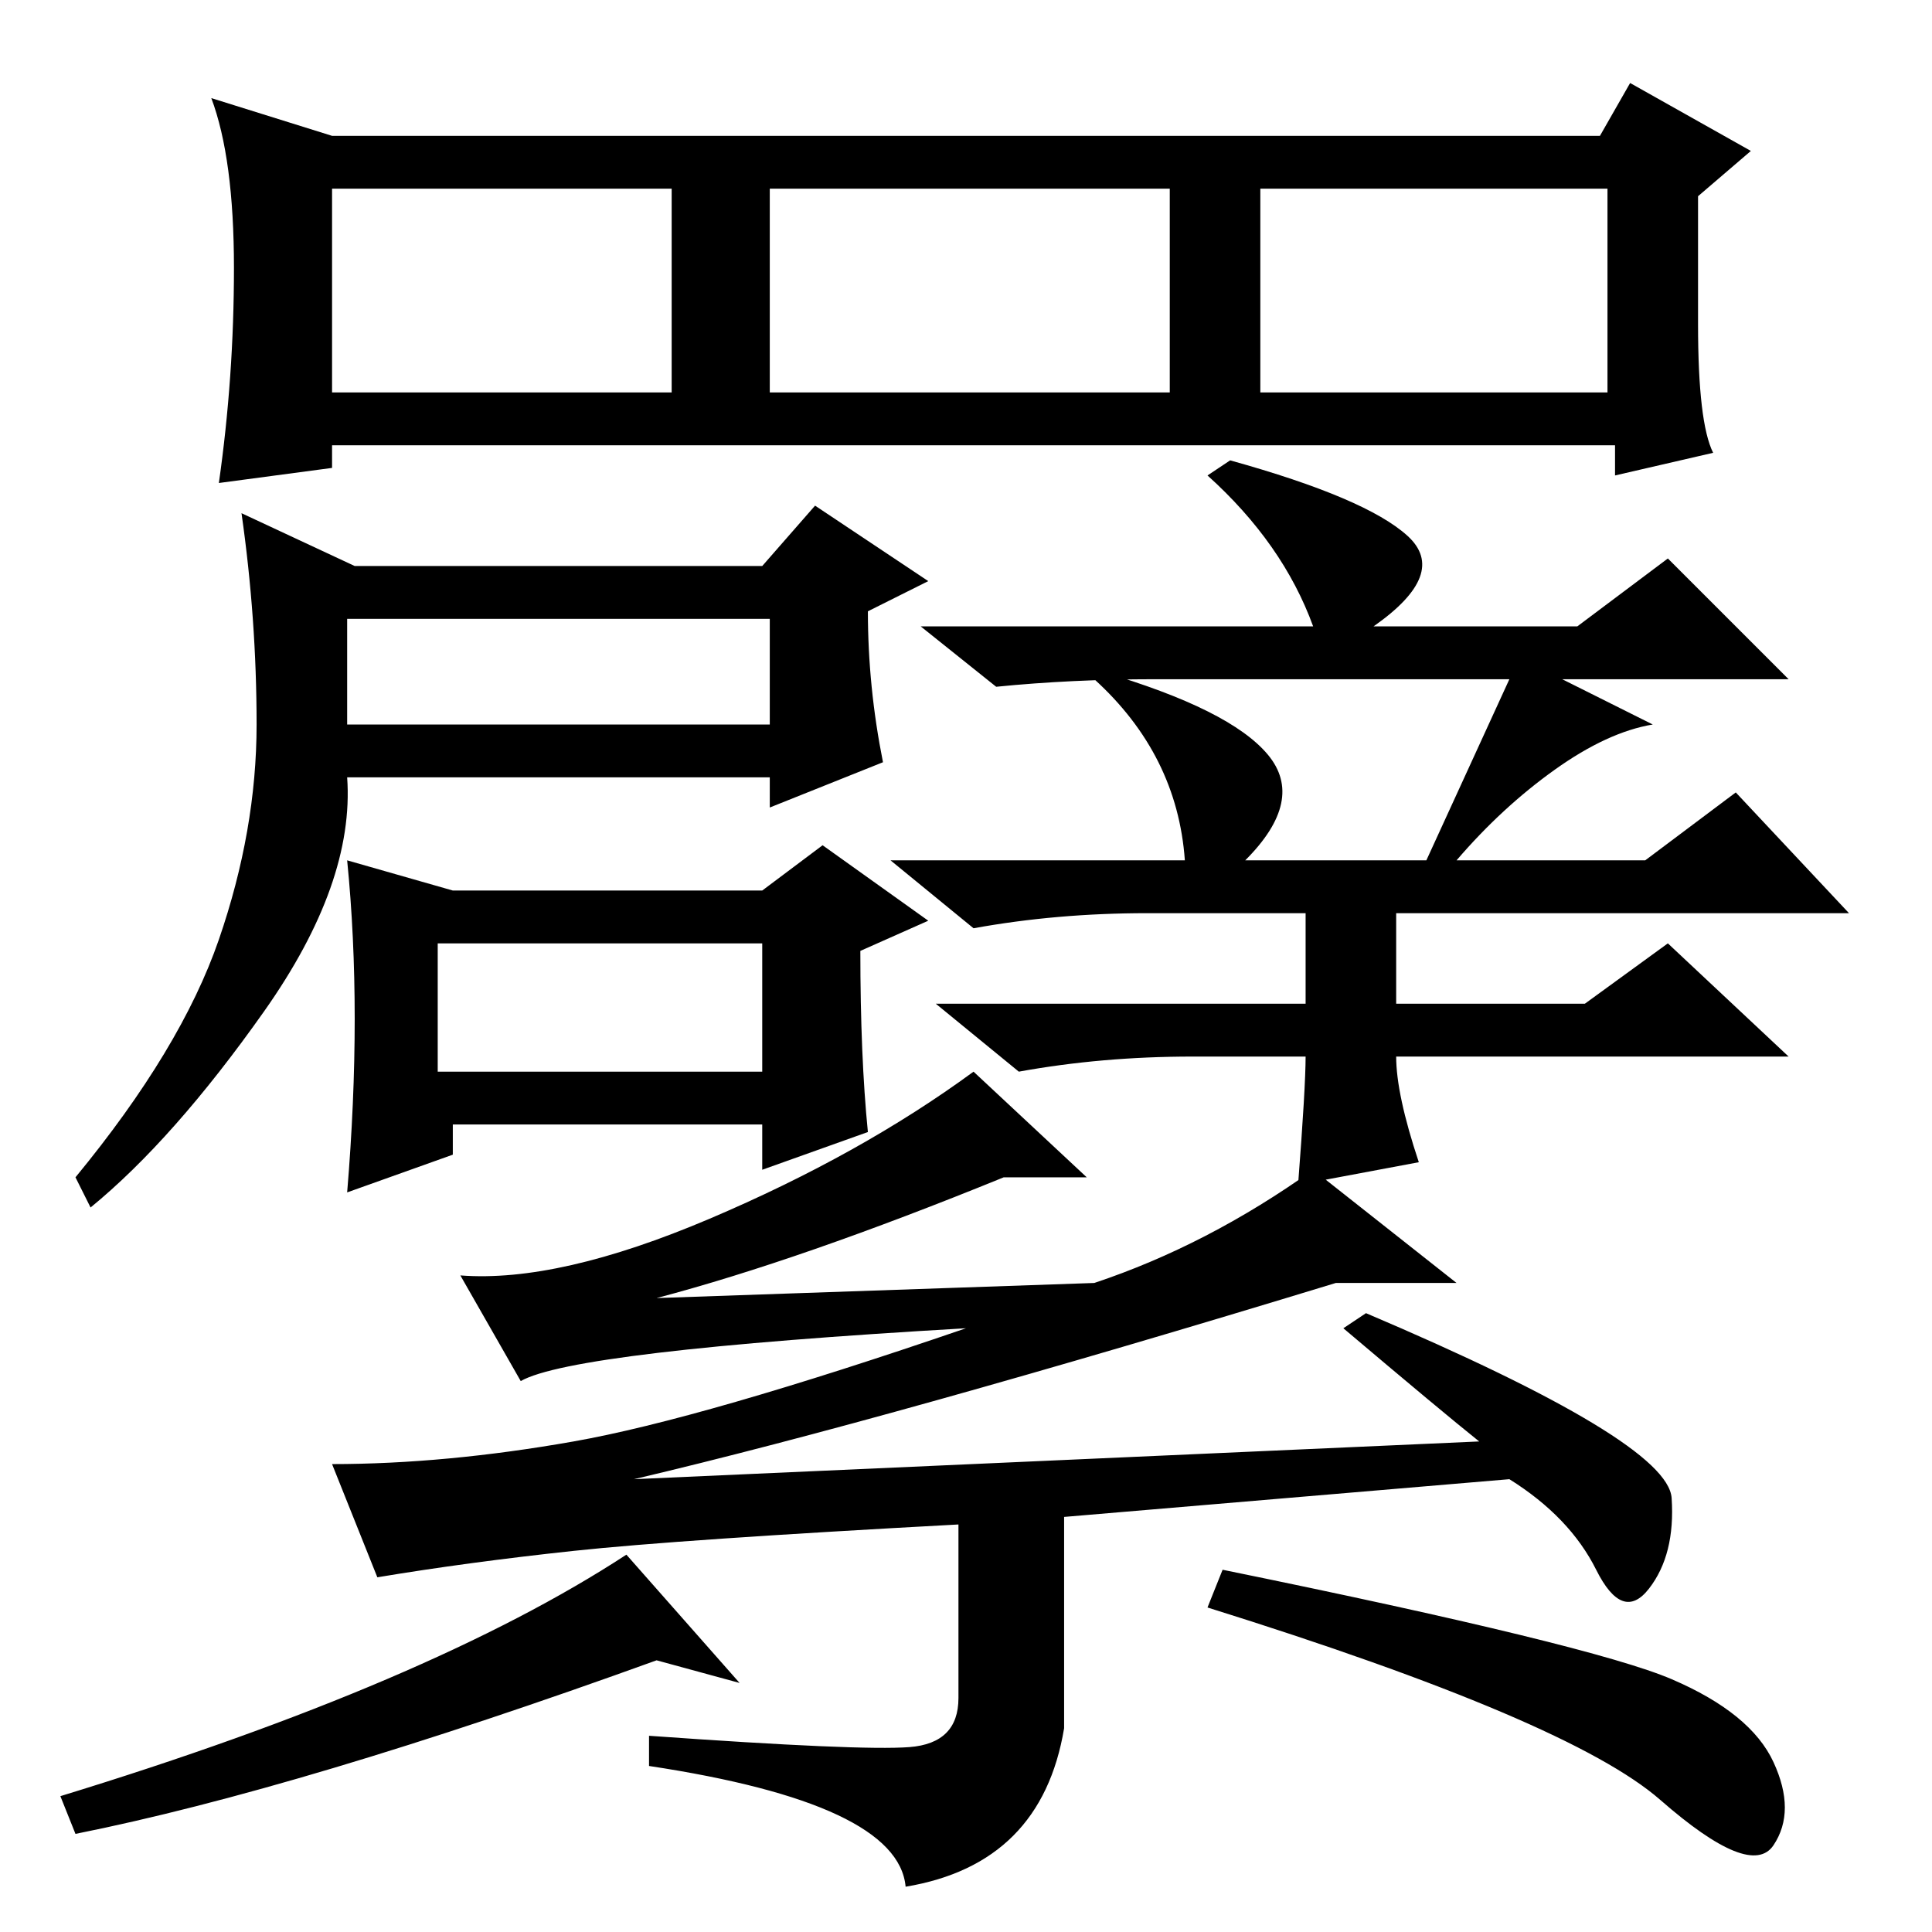 <?xml version="1.0" standalone="no"?>
<!DOCTYPE svg PUBLIC "-//W3C//DTD SVG 1.1//EN" "http://www.w3.org/Graphics/SVG/1.1/DTD/svg11.dtd" >
<svg xmlns="http://www.w3.org/2000/svg" xmlns:xlink="http://www.w3.org/1999/xlink" version="1.1" viewBox="0 -36 256 256">
  <g transform="matrix(1 0 0 -1 0 220)">
   <path fill="currentColor"
d="M117 155l-15 -6v4h-56q1 -14 -11 -31t-23 -26l-2 4q14 17 19 31.5t5 28.5t-2 28l15 -7h54l7 8l15 -10l-8 -4q0 -10 2 -20zM58 114h43v17h-43v-17zM46 160h56v14h-56v-14zM188 102l-16 -3q1 13 1 17h-15q-12 0 -23 -2l-11 9h49v12h-21q-12 0 -23 -2l-11 9h39q-1 14 -12 24
l1 1q17 -5 22 -11t-3 -14h24l11 24h-47q-11 0 -21 -1l-10 8h52q-4 11 -14 20l3 2q18 -5 23.5 -10t-4.5 -12h27l12 9l16 -16h-30l12 -6q-6 -1 -13 -6t-13 -12h25l12 9l15 -16h-60v-12h25l11 8l16 -15h-52q0 -5 3 -14zM115 106l-14 -5v6h-41v-4l-14 -5q1 12 1 23t-1 21l14 -4
h41l8 6l14 -10l-9 -4q0 -14 1 -24zM178 80l3 2q40 -17 40.5 -24.5t-3 -12t-7 2.5t-11.5 12l-59 -5v-28q-3 -18 -21 -21q-1 11 -34 16v4q28 -2 34.5 -1.5t6.5 6.5v23q-37 -2 -51 -3.5t-26 -3.5l-6 15q15 0 32 3t52 15q-52 -3 -59 -7l-8 14q13 -1 33 7.5t35 19.5l15 -14h-11
q-27 -11 -46 -16l58 2q15 5 29 15l19 -15h-16q-59 -18 -93 -26l112 5q-5 4 -18 15zM83 50l15 -17l-11 3q-47 -17 -77 -23l-2 5q49 15 75 32zM221.5 33.5q10.5 -4.5 13.5 -11t0 -11t-15 6t-60 25.5l2 5q49 -10 59.5 -14.5zM227 196l-13 -3v4h-170v-3l-15 -2q2 14 2 28.5
t-3 22.5l16 -5h168l4 7l16 -9l-7 -6v-17q0 -13 2 -17zM44 204h45v27h-45v-27zM102 204h53v27h-53v-27zM167 204h46v27h-46v-27z" />
  </g>

</svg>
